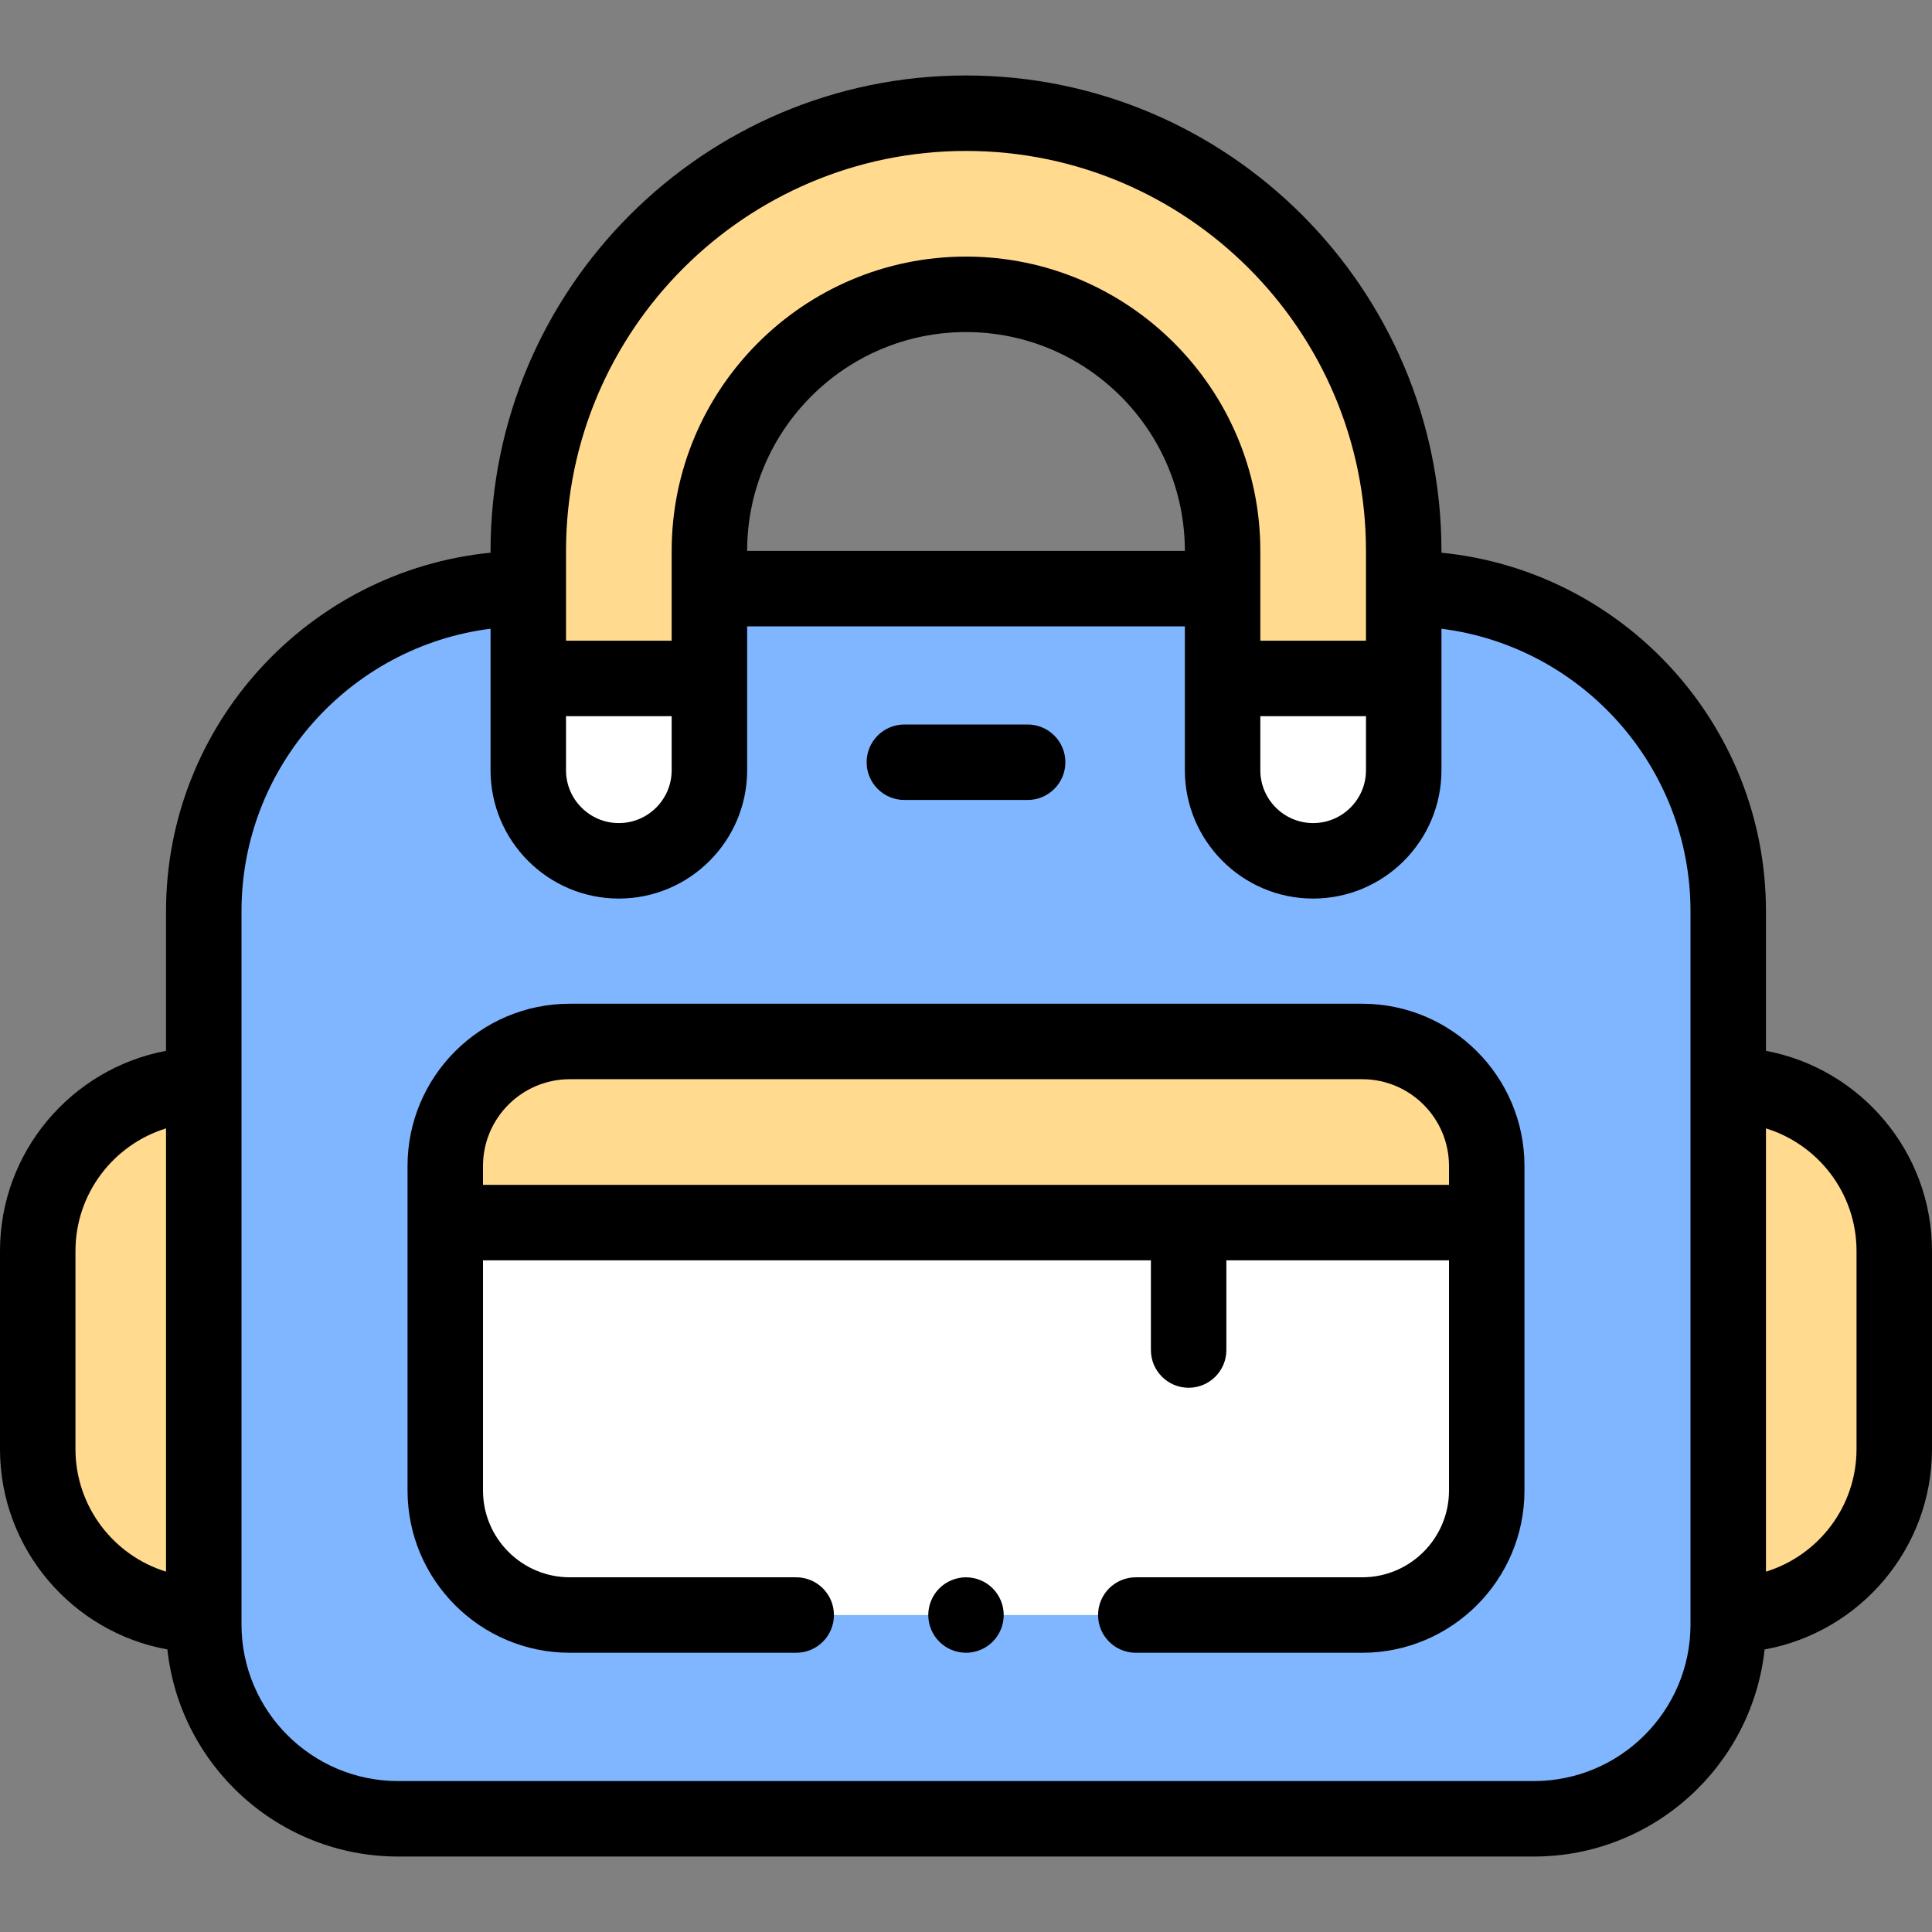 <svg id="Layer_1" enable-background="new 0 0 512 512" height="512" viewBox="0 0 512 512" width="512" xmlns="http://www.w3.org/2000/svg"><rect x="0" y="0" width="512" height="512" fill="#808080" stroke="none"/><g id="XMLID_1763_"><path id="XMLID_964_" d="m372.5 156h-233c-47.22 0-85.5 38.28-85.5 85.5v189c0 28.443 23.057 51.5 51.5 51.5h301c28.443 0 51.5-23.057 51.5-51.5v-189c0-47.22-38.28-85.5-85.5-85.5z" fill="#80b6ff"/><path id="XMLID_963_" d="m361 428h-210c-18.225 0-33-14.775-33-33v-86c0-18.225 14.775-33 33-33h210c18.225 0 33 14.775 33 33v86c0 18.225-14.775 33-33 33z" fill="#fff"/><g fill="#ffda8f"><path id="XMLID_1090_" d="m361 276h-210c-18.225 0-33 14.775-33 33v15h276v-15c0-18.225-14.775-33-33-33z"/><path id="XMLID_962_" d="m458 428v-140.463c24.301 0 44 19.699 44 44v52.463c0 24.301-19.699 44-44 44z"/><path id="XMLID_959_" d="m54 428v-140.463c-24.301 0-44 19.699-44 44v52.463c0 24.301 19.699 44 44 44z"/></g><g id="XMLID_1682_"><g id="XMLID_2384_"><path id="XMLID_2385_" d="m348 228.127c-13.255 0-24-10.745-24-24v-58.127c0-37.496-30.505-68-68-68s-68 30.504-68 67.999v58.127c0 13.255-10.745 24-24 24s-24-10.745-24-24v-58.127c0-63.962 52.038-115.999 116-115.999 63.963 0 116 52.037 116 115.999v58.127c0 13.256-10.745 24.001-24 24.001z" fill="#ffda8f"/></g><g fill="#fff"><path id="XMLID_2381_" d="m324 179.793v24.333c0 13.255 10.745 24 24 24s24-10.745 24-24v-24.333h-43.667z"/><path id="XMLID_2378_" d="m188 179.793v24.333c0 13.255-10.745 24-24 24s-24-10.745-24-24v-24.333h43.667z"/></g></g><g id="XMLID_1523_"><path id="XMLID_1600_" d="m361 266h-210c-23.71 0-43 19.29-43 43v86c0 23.71 19.29 43 43 43h60c5.522 0 10-4.477 10-10s-4.478-10-10-10h-60c-12.683 0-23-10.318-23-23v-61h177v23.768c0 5.523 4.478 10 10 10s10-4.477 10-10v-23.768h59v61c0 12.682-10.317 23-23 23h-60c-5.522 0-10 4.477-10 10s4.478 10 10 10h60c23.71 0 43-19.29 43-43v-86c0-23.71-19.29-43-43-43zm-233 48v-5c0-12.682 10.317-23 23-23h210c12.683 0 23 10.318 23 23v5z"/><path id="XMLID_1608_" d="m468 278.48v-36.98c0-49.453-37.784-90.245-86-95.028v-.472c0-69.477-56.523-126-126-126s-126 56.523-126 126v.472c-48.216 4.784-86 45.575-86 95.028v36.98c-25.012 4.705-44 26.698-44 53.057v52.463c0 26.485 19.172 48.562 44.362 53.121 3.314 30.808 29.464 54.879 61.138 54.879h301c31.674 0 57.824-24.071 61.138-54.879 25.191-4.559 44.362-26.636 44.362-53.121v-52.463c0-26.359-18.988-48.352-44-53.057zm-318-88.687h28v14.333c0 7.72-6.28 14-14 14s-14-6.28-14-14zm164-43.793h-116c0-31.981 26.019-58 58-58s58 26.019 58 58zm20 43.793h28v14.333c0 7.72-6.28 14-14 14s-14-6.28-14-14zm-184-43.793c0-58.448 47.552-106 106-106s106 47.551 106 106v23.794h-28v-23.794c0-43.009-34.99-78-78-78s-78 34.99-78 78v23.794h-28zm-130 238v-52.463c0-15.269 10.117-28.219 24-32.5v117.463c-13.883-4.28-24-17.231-24-32.5zm428 46.5c0 22.883-18.617 41.5-41.5 41.5h-301c-22.883 0-41.5-18.617-41.5-41.5v-189c0-38.411 28.84-70.192 66-74.881v37.508c0 18.748 15.252 34 34 34s34-15.252 34-34v-38.127h116v38.127c0 18.748 15.252 34 34 34s34-15.252 34-34v-37.508c37.16 4.689 66 36.47 66 74.881zm44-46.5c0 15.269-10.117 28.22-24 32.5v-117.463c13.883 4.28 24 17.23 24 32.5z"/><path id="XMLID_1624_" d="m239.667 212h32.666c5.522 0 10-4.477 10-10s-4.478-10-10-10h-32.666c-5.522 0-10 4.477-10 10s4.478 10 10 10z"/><path id="XMLID_1628_" d="m256 418c-2.63 0-5.21 1.07-7.07 2.93s-2.93 4.44-2.93 7.07 1.069 5.21 2.93 7.07 4.44 2.93 7.07 2.93 5.21-1.07 7.069-2.93c1.86-1.86 2.931-4.44 2.931-7.07s-1.07-5.21-2.931-7.07c-1.859-1.86-4.439-2.93-7.069-2.93z"/></g></g></svg>